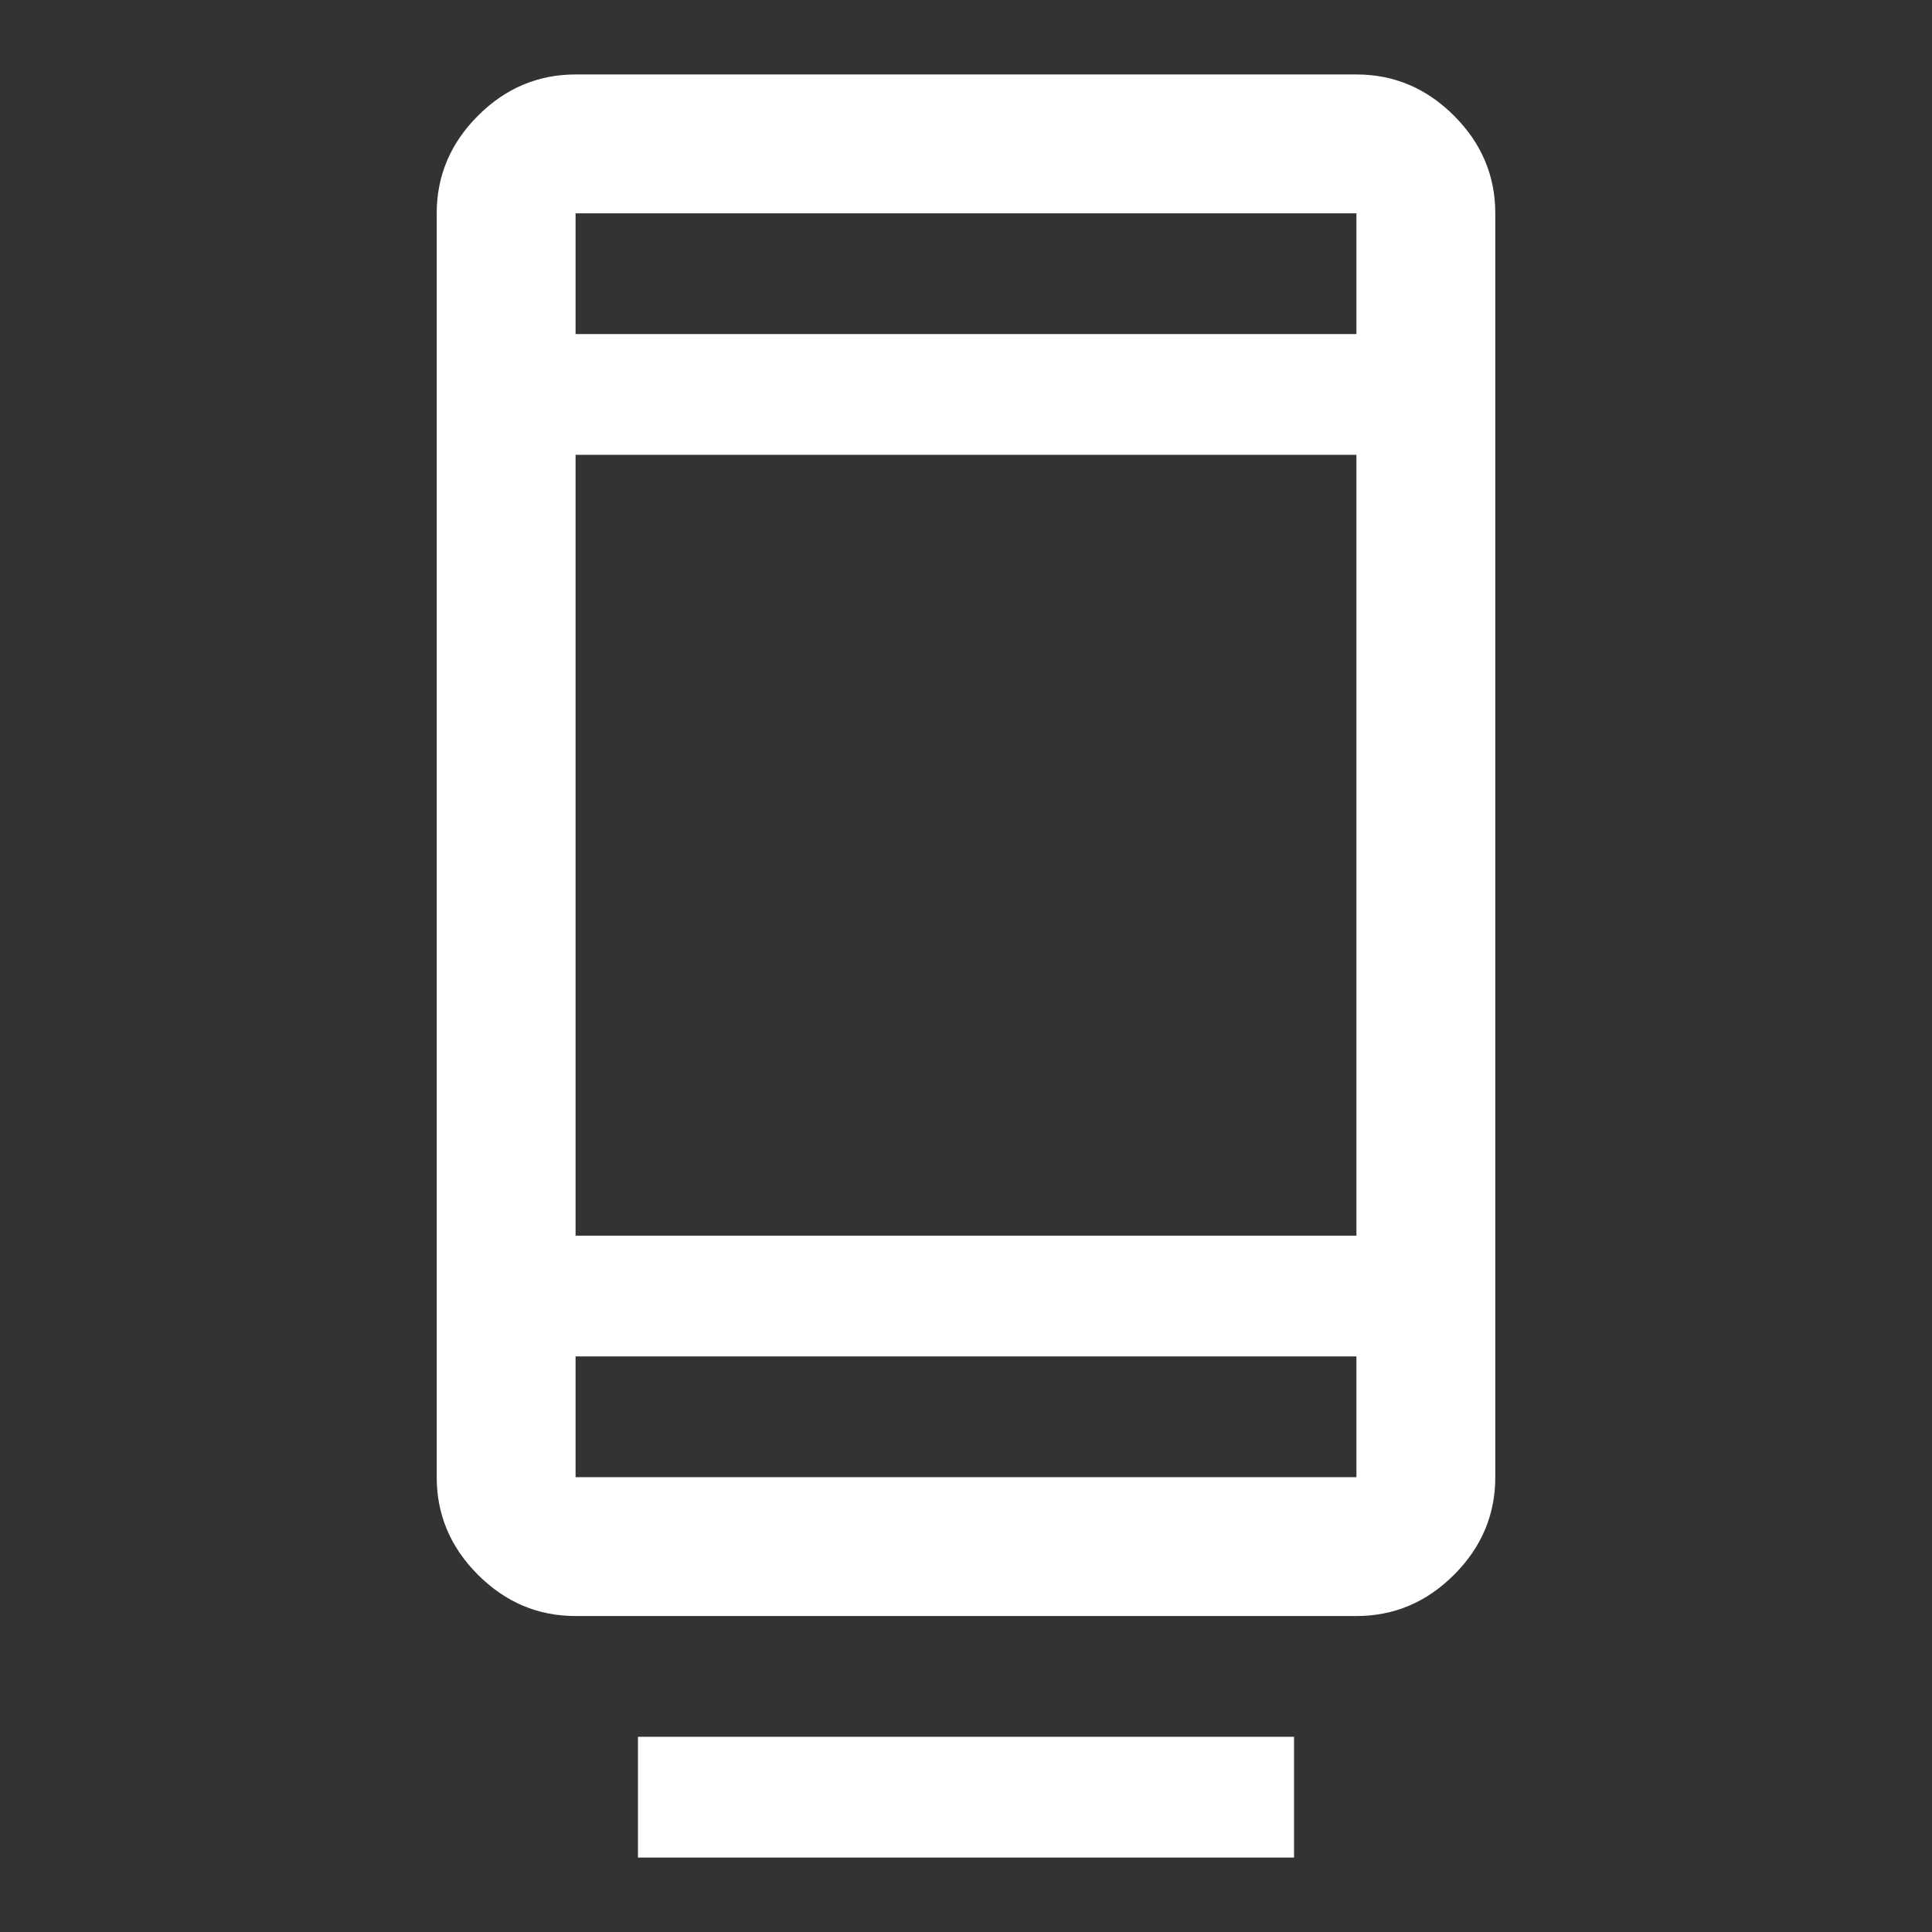 <svg xmlns="http://www.w3.org/2000/svg" height="48" width="48"><rect width="100%" height="100%" fill="#333333" stroke="none"/><path fill="#FFFFFF" d="M15.85 46.15V43.15H32.15V46.15ZM14.3 40.15Q12.9 40.15 11.875 39.125Q10.85 38.1 10.85 36.7V5.3Q10.85 3.9 11.875 2.875Q12.9 1.85 14.3 1.85H33.7Q35.1 1.85 36.125 2.875Q37.15 3.9 37.15 5.3V36.7Q37.15 38.1 36.125 39.125Q35.1 40.15 33.7 40.15ZM14.3 33.7V36.7Q14.3 36.7 14.3 36.7Q14.3 36.7 14.3 36.7H33.7Q33.7 36.7 33.7 36.7Q33.7 36.7 33.7 36.7V33.7ZM14.3 33.7V36.7Q14.3 36.7 14.3 36.7Q14.3 36.7 14.3 36.7Q14.3 36.7 14.3 36.7Q14.3 36.7 14.3 36.7V33.7ZM14.3 30.7H33.7V11.3H14.3ZM14.3 8.3H33.7V5.3Q33.7 5.3 33.7 5.3Q33.7 5.3 33.7 5.3H14.3Q14.3 5.3 14.3 5.3Q14.3 5.3 14.3 5.3ZM14.3 8.3V5.3Q14.3 5.3 14.3 5.3Q14.3 5.3 14.3 5.3Q14.3 5.3 14.3 5.3Q14.3 5.3 14.3 5.3Z"/></svg>
